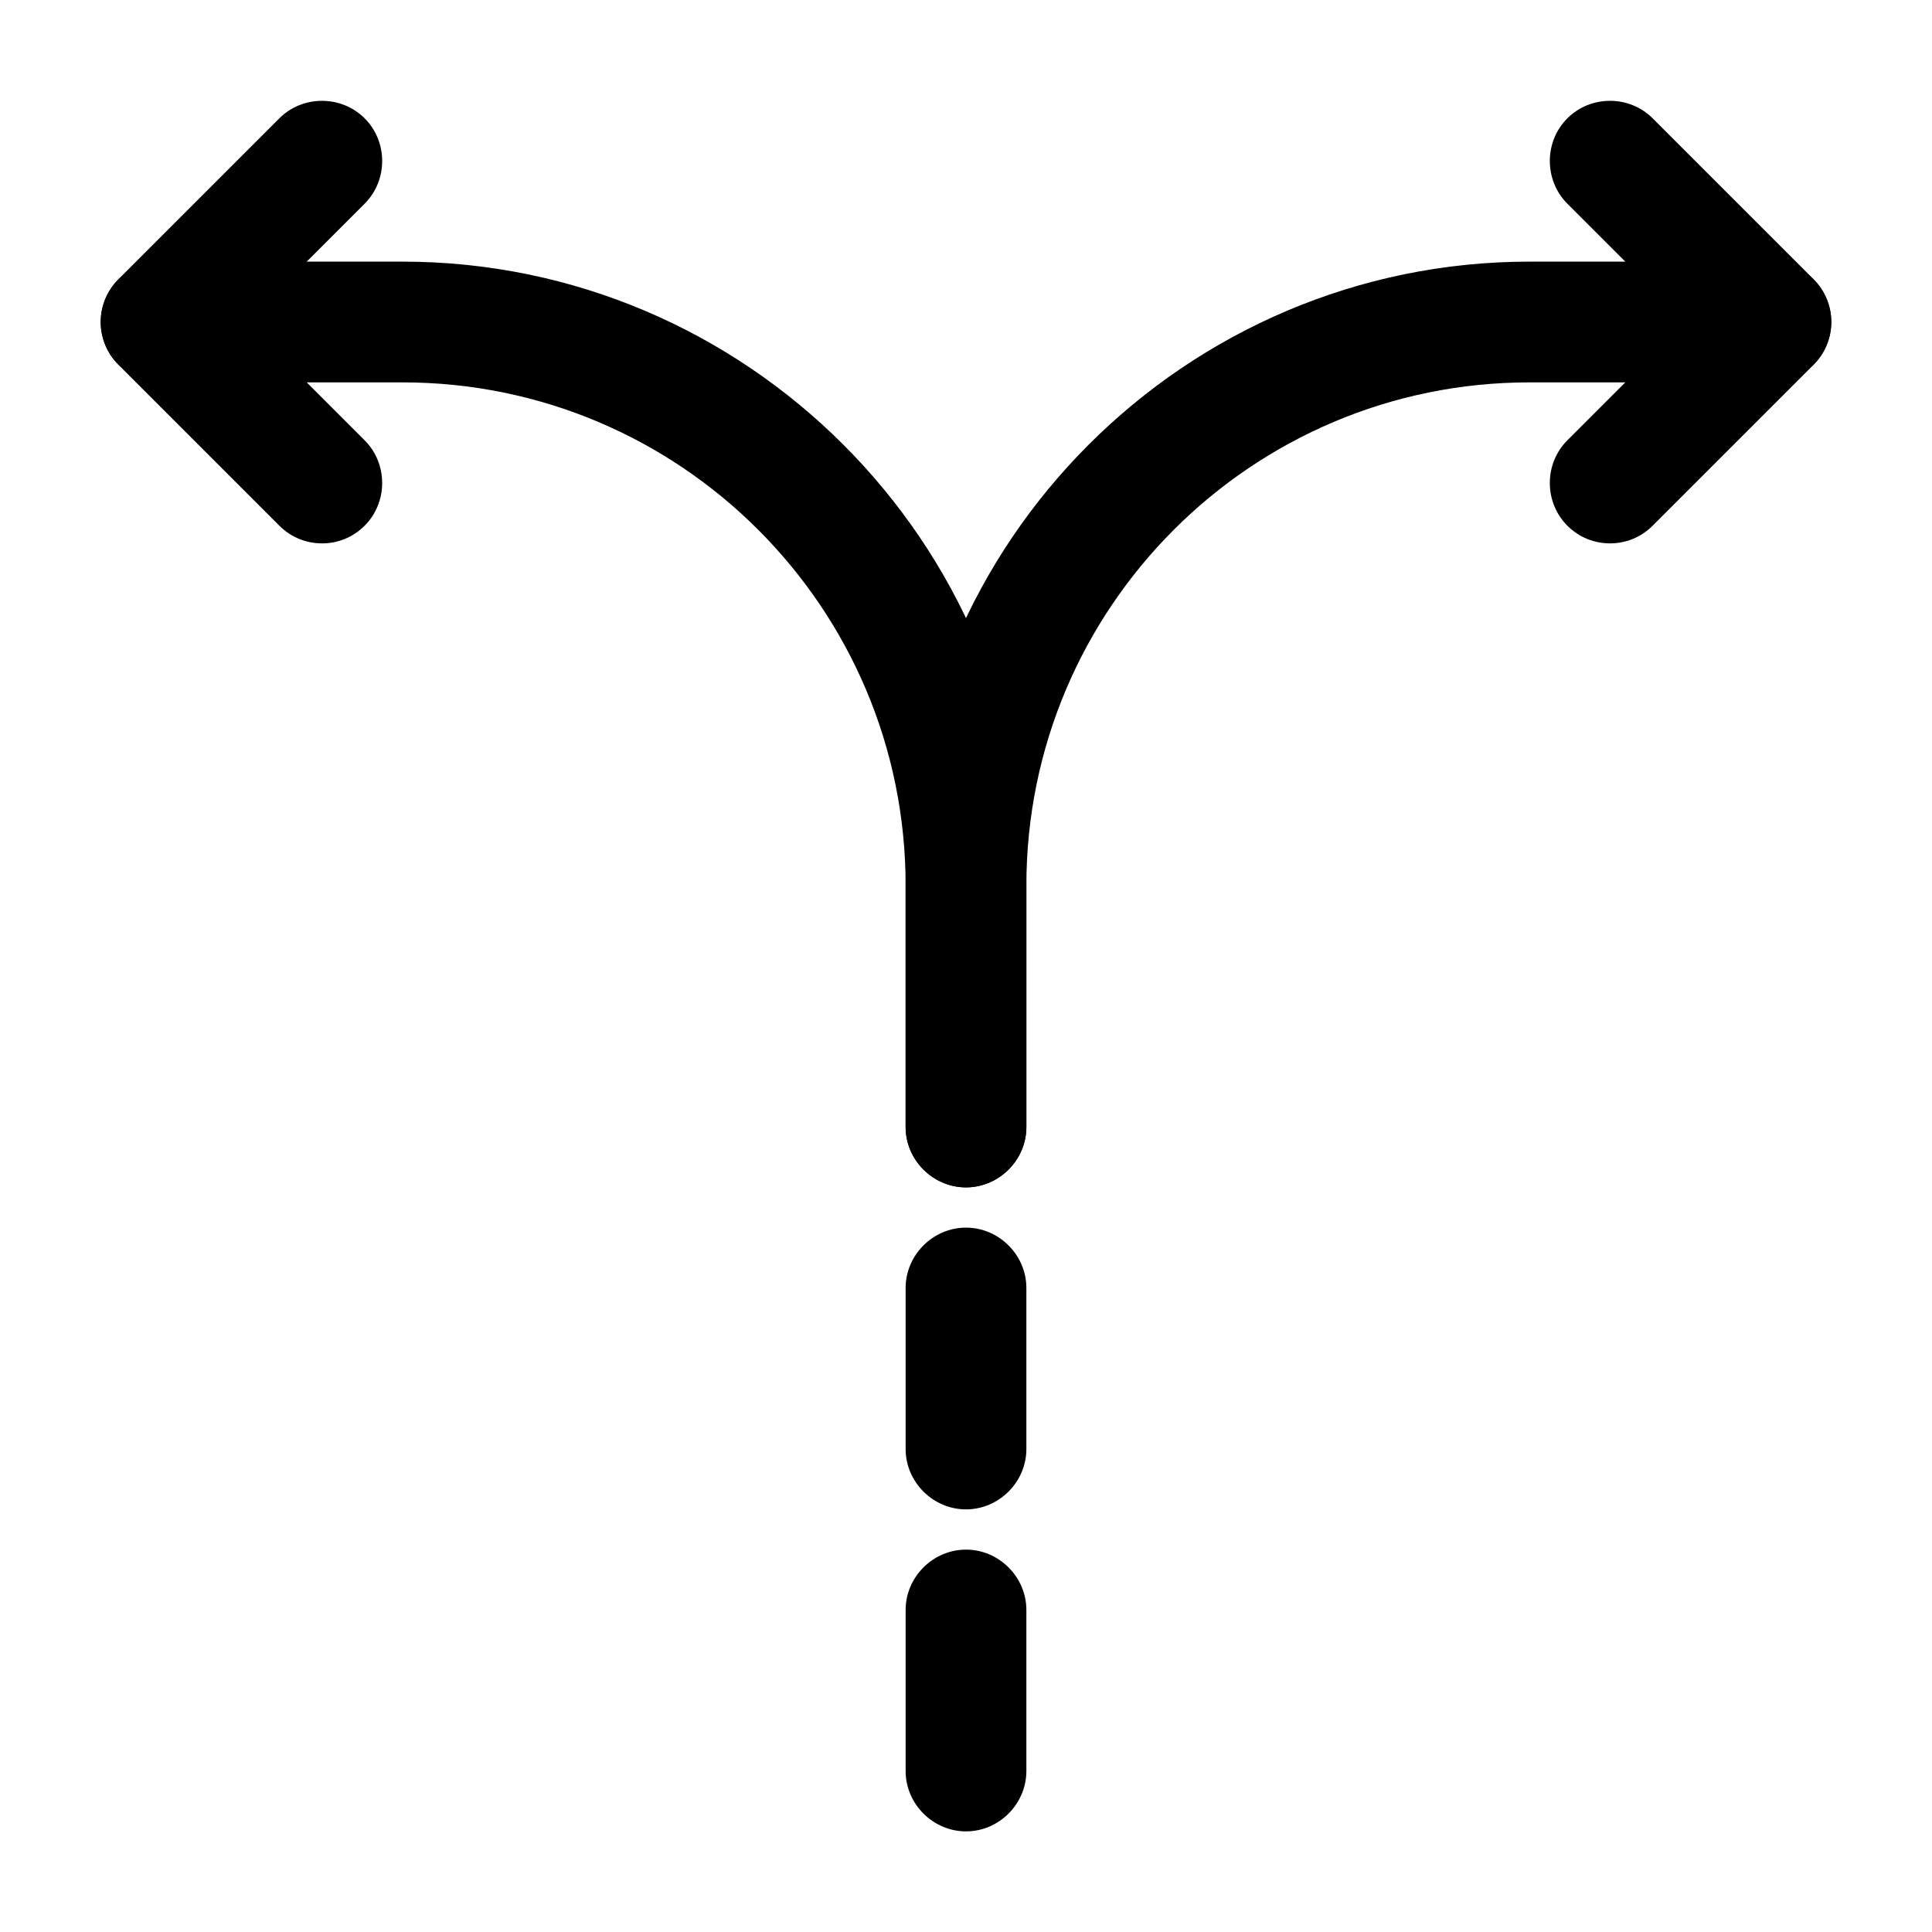 <svg width="24" height="24" viewBox="0 0 24 24" fill="none" xmlns="http://www.w3.org/2000/svg">
<path d="M12 22.75C11.59 22.75 11.25 22.41 11.25 22V20C11.25 19.59 11.59 19.25 12 19.25C12.41 19.25 12.75 19.59 12.75 20V22C12.75 22.41 12.41 22.75 12 22.75Z" fill="black"/>
<path d="M12 18.75C11.59 18.75 11.25 18.41 11.25 18V16C11.25 15.59 11.59 15.25 12 15.25C12.41 15.25 12.75 15.59 12.75 16V18C12.75 18.41 12.41 18.75 12 18.75Z" fill="black"/>
<path d="M12 14.75C11.59 14.75 11.25 14.41 11.25 14V11C11.25 6.73 14.73 3.25 19 3.25H22C22.41 3.25 22.75 3.59 22.75 4C22.75 4.41 22.41 4.75 22 4.75H19C15.55 4.75 12.75 7.55 12.75 11V14C12.75 14.41 12.41 14.75 12 14.75Z" fill="black"/>
<path d="M12 14.75C11.59 14.75 11.25 14.41 11.25 14V11C11.25 7.55 8.45 4.75 5 4.75H2C1.59 4.75 1.25 4.41 1.25 4C1.25 3.59 1.59 3.25 2 3.25H5C9.27 3.25 12.75 6.73 12.75 11V14C12.75 14.41 12.41 14.75 12 14.75Z" fill="black"/>
<path d="M4 6.75C3.81 6.75 3.62 6.68 3.47 6.53L1.47 4.53C1.18 4.24 1.18 3.76 1.47 3.47L3.47 1.47C3.76 1.18 4.24 1.18 4.53 1.47C4.82 1.76 4.82 2.24 4.53 2.53L3.06 4L4.53 5.47C4.82 5.76 4.82 6.24 4.53 6.53C4.38 6.68 4.19 6.75 4 6.75Z" fill="black"/>
<path d="M20 6.75C19.81 6.75 19.62 6.68 19.47 6.53C19.18 6.24 19.18 5.76 19.47 5.47L20.94 4L19.47 2.53C19.18 2.24 19.18 1.76 19.47 1.47C19.76 1.18 20.24 1.18 20.53 1.47L22.53 3.47C22.82 3.76 22.82 4.24 22.53 4.53L20.53 6.53C20.38 6.68 20.19 6.75 20 6.75Z" fill="black"/>
</svg>
